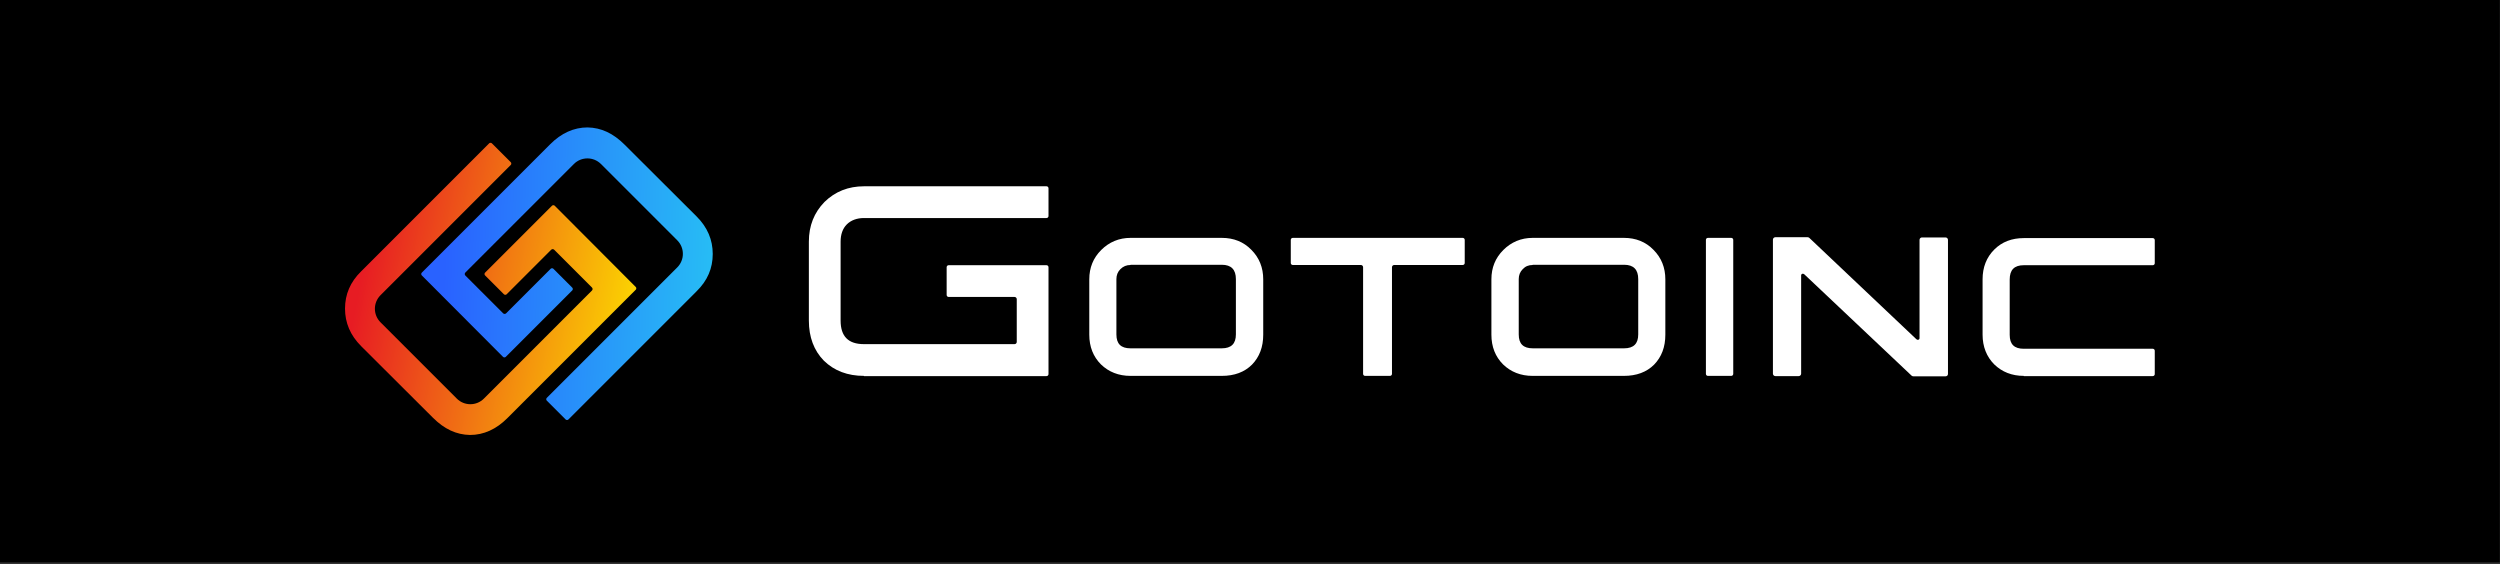 <svg width="1134" height="256" viewBox="0 0 1134 256" fill="none" xmlns="http://www.w3.org/2000/svg">
<rect x="0" y="0" width="1134" height="256" fill="#333333" stroke="none"/>
<path d="M1133.9 0H0V255.1H1133.9V0Z" fill="black"/>
<path d="M391.9 170.5C384.5 170.5 378.4 168.2 373.7 163.6C369.2 159 366.9 152.9 366.9 145.4V109.6C366.9 102.4 369.3 96.4 374 91.6C378.8 86.9 384.8 84.5 391.9 84.5H474.7C475.2 84.5 475.6 84.9 475.6 85.4V98C475.6 98.5 475.2 98.9 474.7 98.9H391.9C388.7 98.9 386 99.9 384.1 101.8C382.2 103.7 381.3 106.4 381.3 109.6V145.4C381.3 152.6 384.8 156.1 391.9 156.1H460.2C460.8 156.1 461.2 155.6 461.2 155.1V135.7C461.2 135.1 460.7 134.7 460.2 134.7H430.3C429.8 134.7 429.4 134.3 429.4 133.8V121.2C429.4 120.7 429.8 120.3 430.3 120.3H474.7C475.2 120.3 475.6 120.7 475.6 121.2V169.7C475.6 170.2 475.2 170.6 474.7 170.6H391.9V170.5Z" fill="white"/>
<path d="M512.8 170.5C507.4 170.5 502.9 168.7 499.4 165.3C495.9 161.8 494.1 157.3 494.1 151.8V126.7C494.1 121.4 495.9 117 499.5 113.4C503.1 109.8 507.6 107.9 512.8 107.9H554.2C559.6 107.9 564.1 109.7 567.6 113.3C571.2 116.9 573 121.4 573 126.7V151.8C573 157.4 571.3 161.9 567.9 165.4C564.5 168.8 559.9 170.5 554.2 170.5H512.8ZM512.8 120.2C511 120.2 509.5 120.8 508.2 122.1C507 123.3 506.4 124.8 506.4 126.6V151.7C506.4 156 508.5 158 512.8 158H554.2C558.5 158 560.6 155.9 560.6 151.7V126.6C560.6 122.3 558.5 120.1 554.2 120.1H512.8V120.2Z" fill="white"/>
<path d="M619.2 170.5C618.7 170.5 618.3 170.1 618.3 169.6V121.2C618.3 120.6 617.8 120.2 617.3 120.2H586.4C585.9 120.2 585.5 119.8 585.5 119.3V108.8C585.5 108.3 585.9 107.9 586.4 107.9H663.5C664 107.9 664.4 108.3 664.4 108.8V119.3C664.4 119.8 664 120.2 663.5 120.2H632.4C631.8 120.2 631.4 120.7 631.4 121.2V169.6C631.4 170.1 631 170.5 630.5 170.5H619.2Z" fill="white"/>
<path d="M695.2 170.5C689.8 170.5 685.3 168.7 681.8 165.3C678.3 161.8 676.5 157.3 676.5 151.8V126.7C676.5 121.4 678.3 117 681.9 113.4C685.5 109.8 690 107.9 695.2 107.9H736.6C742 107.9 746.5 109.7 750 113.3C753.6 116.9 755.4 121.4 755.4 126.7V151.8C755.4 157.4 753.7 161.9 750.3 165.4C746.9 168.8 742.3 170.5 736.6 170.5H695.2ZM695.2 120.2C693.4 120.2 691.9 120.8 690.7 122.1C689.5 123.3 688.9 124.8 688.9 126.6V151.7C688.9 156 691 158 695.3 158H736.7C741 158 743.1 155.9 743.1 151.7V126.6C743.1 122.3 741 120.1 736.7 120.1H695.2V120.2Z" fill="white"/>
<path d="M774.7 170.5C774.2 170.5 773.8 170.1 773.8 169.6V108.8C773.8 108.3 774.2 107.9 774.7 107.9H785.3C785.8 107.9 786.2 108.3 786.2 108.8V169.6C786.2 170.1 785.8 170.5 785.3 170.5H774.7Z" fill="white"/>
<path d="M882.5 170.7H867.9C867.6 170.7 867.3 170.6 867.1 170.4L818.4 124.4C818.2 124.2 817.8 124.1 817.5 124.2C817.2 124.3 817 124.6 817 124.9V169.5C817 170.1 816.5 170.6 815.9 170.6H805.3C804.7 170.6 804.2 170.1 804.2 169.5V108.7C804.2 108.1 804.7 107.6 805.3 107.6H819.9C820.2 107.6 820.5 107.7 820.7 107.9L869.3 153.9C869.5 154.1 869.9 154.2 870.2 154.1C870.5 154 870.7 153.7 870.7 153.4V108.8C870.7 108.2 871.2 107.7 871.8 107.7H882.5C883.1 107.7 883.6 108.2 883.6 108.8V169.6C883.6 170.2 883.2 170.7 882.5 170.7Z" fill="white"/>
<path d="M918 170.5C912.6 170.5 908.1 168.7 904.6 165.3C901.1 161.8 899.3 157.2 899.3 151.8V126.7C899.3 121.2 901.1 116.7 904.6 113.2C908.1 109.7 912.6 108 918 108H976.5C977 108 977.4 108.4 977.4 108.9V119.4C977.4 119.9 977 120.3 976.5 120.3H918C913.7 120.3 911.6 122.4 911.6 126.8V151.9C911.6 156.2 913.7 158.2 918 158.2H976.5C977 158.2 977.4 158.6 977.4 159.1V169.7C977.4 170.2 977 170.6 976.5 170.6H918V170.5Z" fill="white"/>
<path d="M191.3 124.9C191 124.6 191 124 191.3 123.7L249.6 65.4C254.6 60.4 260.3 57.8 266.5 57.8C272.7 57.9 278.2 60.5 283.3 65.6L316 98.2C320.9 103.1 323.3 108.8 323.3 115.2C323.3 121.7 320.9 127.3 316 132.1L257.8 190.3C257.5 190.6 256.9 190.6 256.6 190.3L248 181.7C247.7 181.4 247.7 180.8 248 180.5L307.2 121.3C310.6 117.9 310.6 112.4 307.2 109L272.6 74.4C269.2 71 263.7 71 260.3 74.4L211.1 123.6C210.7 124 210.7 124.6 211.1 125L228.2 142.1C228.6 142.5 229.2 142.5 229.6 142.1L249.8 121.9C250.1 121.6 250.7 121.6 251 121.9L259.6 130.5C259.9 130.8 259.9 131.4 259.6 131.7L229.4 161.9C229.1 162.2 228.5 162.2 228.2 161.9L191.3 124.9Z" fill="url(#paint0_linear)"/>
<path d="M288.4 130.2C288.7 130.5 288.7 131.1 288.4 131.4L230.1 189.7C225.1 194.7 219.4 197.3 213.2 197.3C207 197.2 201.5 194.6 196.4 189.5L163.8 157C158.9 152.1 156.5 146.4 156.5 140C156.5 133.5 158.9 127.9 163.8 123.1L221.9 65C222.2 64.7 222.8 64.7 223.1 65L231.7 73.6C232 73.9 232 74.5 231.7 74.8L172.6 133.9C169.2 137.3 169.2 142.8 172.6 146.2L207.2 180.8C210.6 184.2 216.1 184.2 219.5 180.8L268.5 131.8C268.9 131.4 268.9 130.8 268.5 130.4L251.4 113.3C251 112.9 250.4 112.9 250 113.3L229.8 133.5C229.5 133.8 228.9 133.8 228.6 133.5L220 124.9C219.7 124.6 219.7 124 220 123.7L250.4 93.3C250.7 93 251.3 93 251.6 93.3L288.4 130.2Z" fill="url(#paint1_linear)"/>
<defs>
<linearGradient id="paint0_linear" x1="333.306" y1="126.698" x2="201.571" y2="122.097" gradientUnits="userSpaceOnUse">
<stop stop-color="#27C4F4"/>
<stop offset="1" stop-color="#2962FF"/>
</linearGradient>
<linearGradient id="paint1_linear" x1="164.763" y1="120.877" x2="290.839" y2="145.384" gradientUnits="userSpaceOnUse">
<stop stop-color="#E71C23"/>
<stop offset="1" stop-color="#FCDA00"/>
</linearGradient>
</defs>
</svg>
